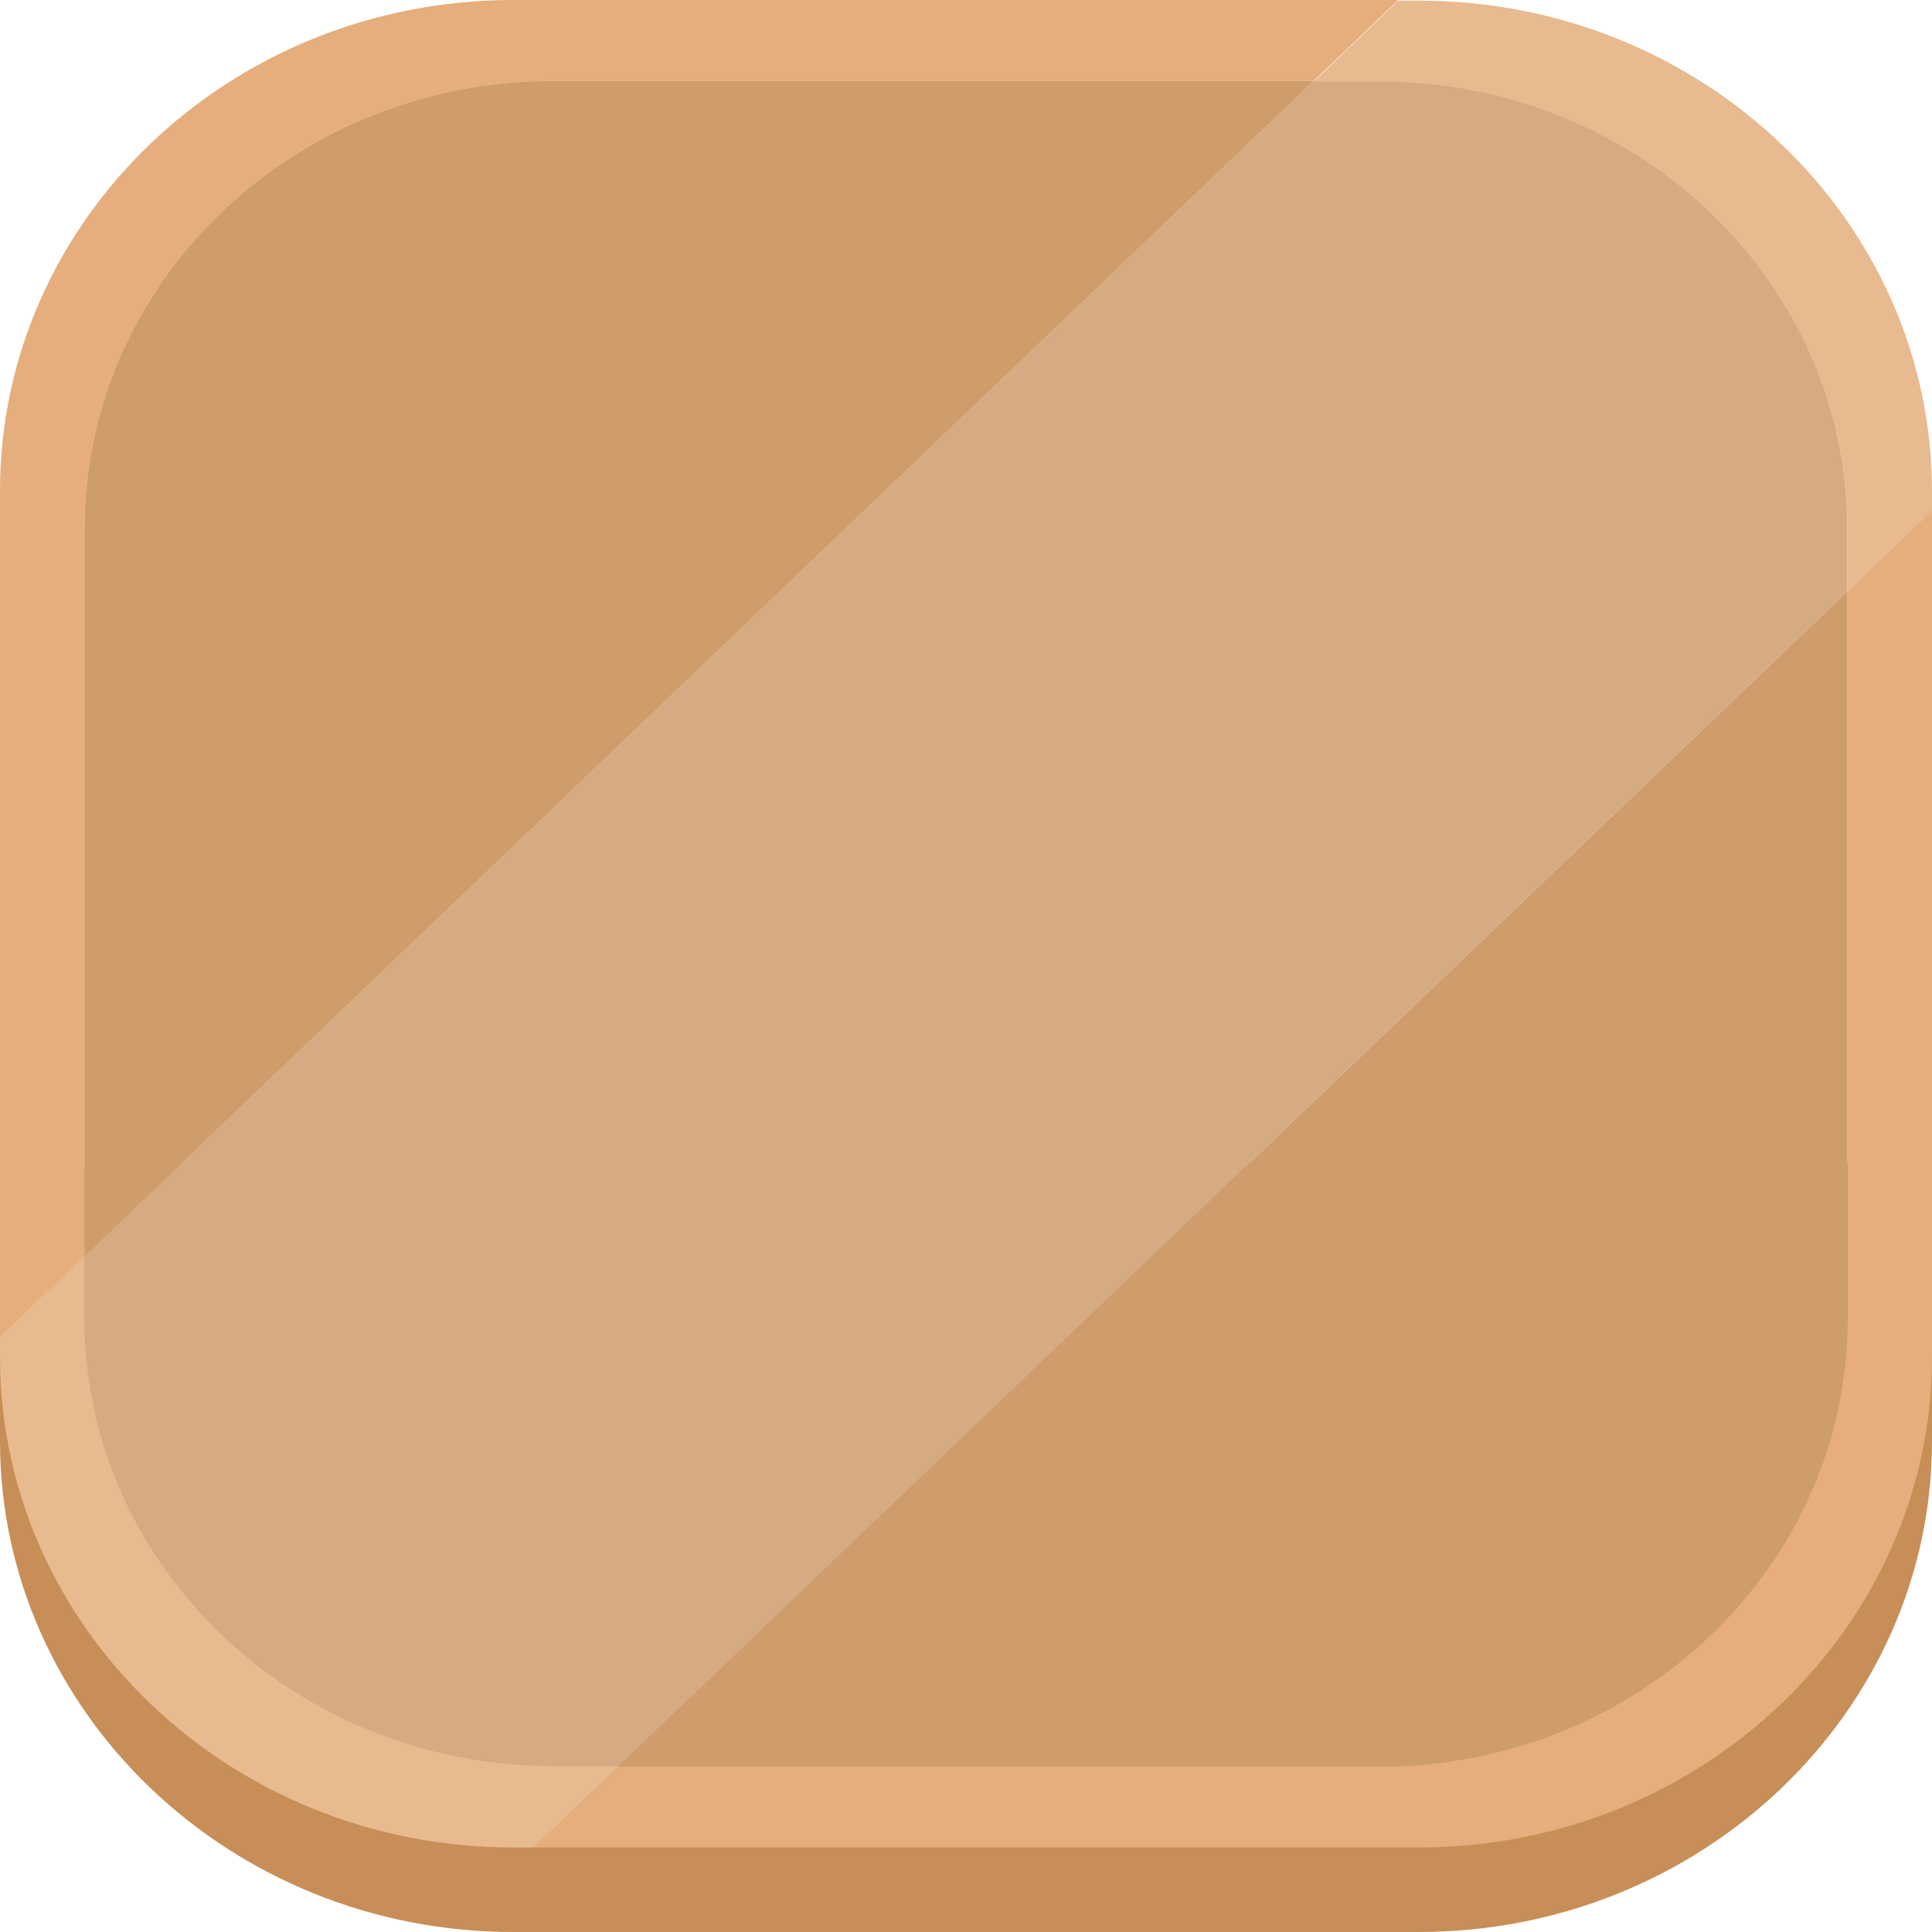 <?xml version="1.0" encoding="UTF-8"?>
<svg xmlns="http://www.w3.org/2000/svg" viewBox="0 0 32 32">
  <defs>
    <style>
      .cls-1 { fill: #fee330; }
      .cls-2 { fill: #e8ba8f; }
      .cls-3 { fill: #d6aa82; }
      .cls-4 { fill: #c88e57; }
      .cls-5 { fill: #cf9c6b; }
      .cls-6 { fill: #e5ae7c; }
    </style>
  </defs>
  <g>
    <g>
      <path class="cls-4" d="m32,19.26v4.61c0,4.48-3.81,8.13-8.5,8.13h-15c-4.69,0-8.5-3.65-8.5-8.13v-4.61h32Z"/>
      <path class="cls-1" d="m9.16,1.34C4.87,1.34,1.4,4.66,1.4,8.76v12.05L21.76,1.34h-12.6Z"/>
      <path class="cls-6" d="m32,8.45v14.02c0,4.48-3.81,8.13-8.5,8.13h-14.66l1.4-1.34h12.6c4.29,0,7.76-3.32,7.76-7.42v-12.05l1.4-1.34Z"/>
      <path class="cls-6" d="m23.16,0l-1.4,1.34h-12.6C4.87,1.34,1.4,4.66,1.4,8.76v12.05l-1.4,1.34v-14.02C0,3.64,3.81,0,8.5,0h14.66Z"/>
      <path class="cls-5" d="m21.76,1.34L1.4,20.81v-12.05C1.4,4.66,4.87,1.34,9.16,1.34h12.6Z"/>
      <path class="cls-5" d="m30.6,9.79v12.05c0,4.1-3.47,7.42-7.76,7.42h-12.6L30.6,9.79Z"/>
      <path class="cls-3" d="m30.6,8.76v1.03L10.24,29.26h-1.08c-4.29,0-7.76-3.32-7.76-7.42v-1.03L21.76,1.34h1.08c4.29,0,7.76,3.32,7.76,7.42Z"/>
      <path class="cls-2" d="m10.24,29.26l-1.4,1.34h-.34c-4.69,0-8.5-3.64-8.5-8.13v-.33l1.4-1.34v1.03c0,4.1,3.47,7.42,7.76,7.42h1.08Z"/>
      <path class="cls-2" d="m32,8.13v.33l-1.4,1.34v-1.03c0-4.1-3.47-7.42-7.76-7.42h-1.08l1.4-1.34h.34c4.69,0,8.5,3.64,8.5,8.13Z"/>
    </g>
  </g>
</svg>